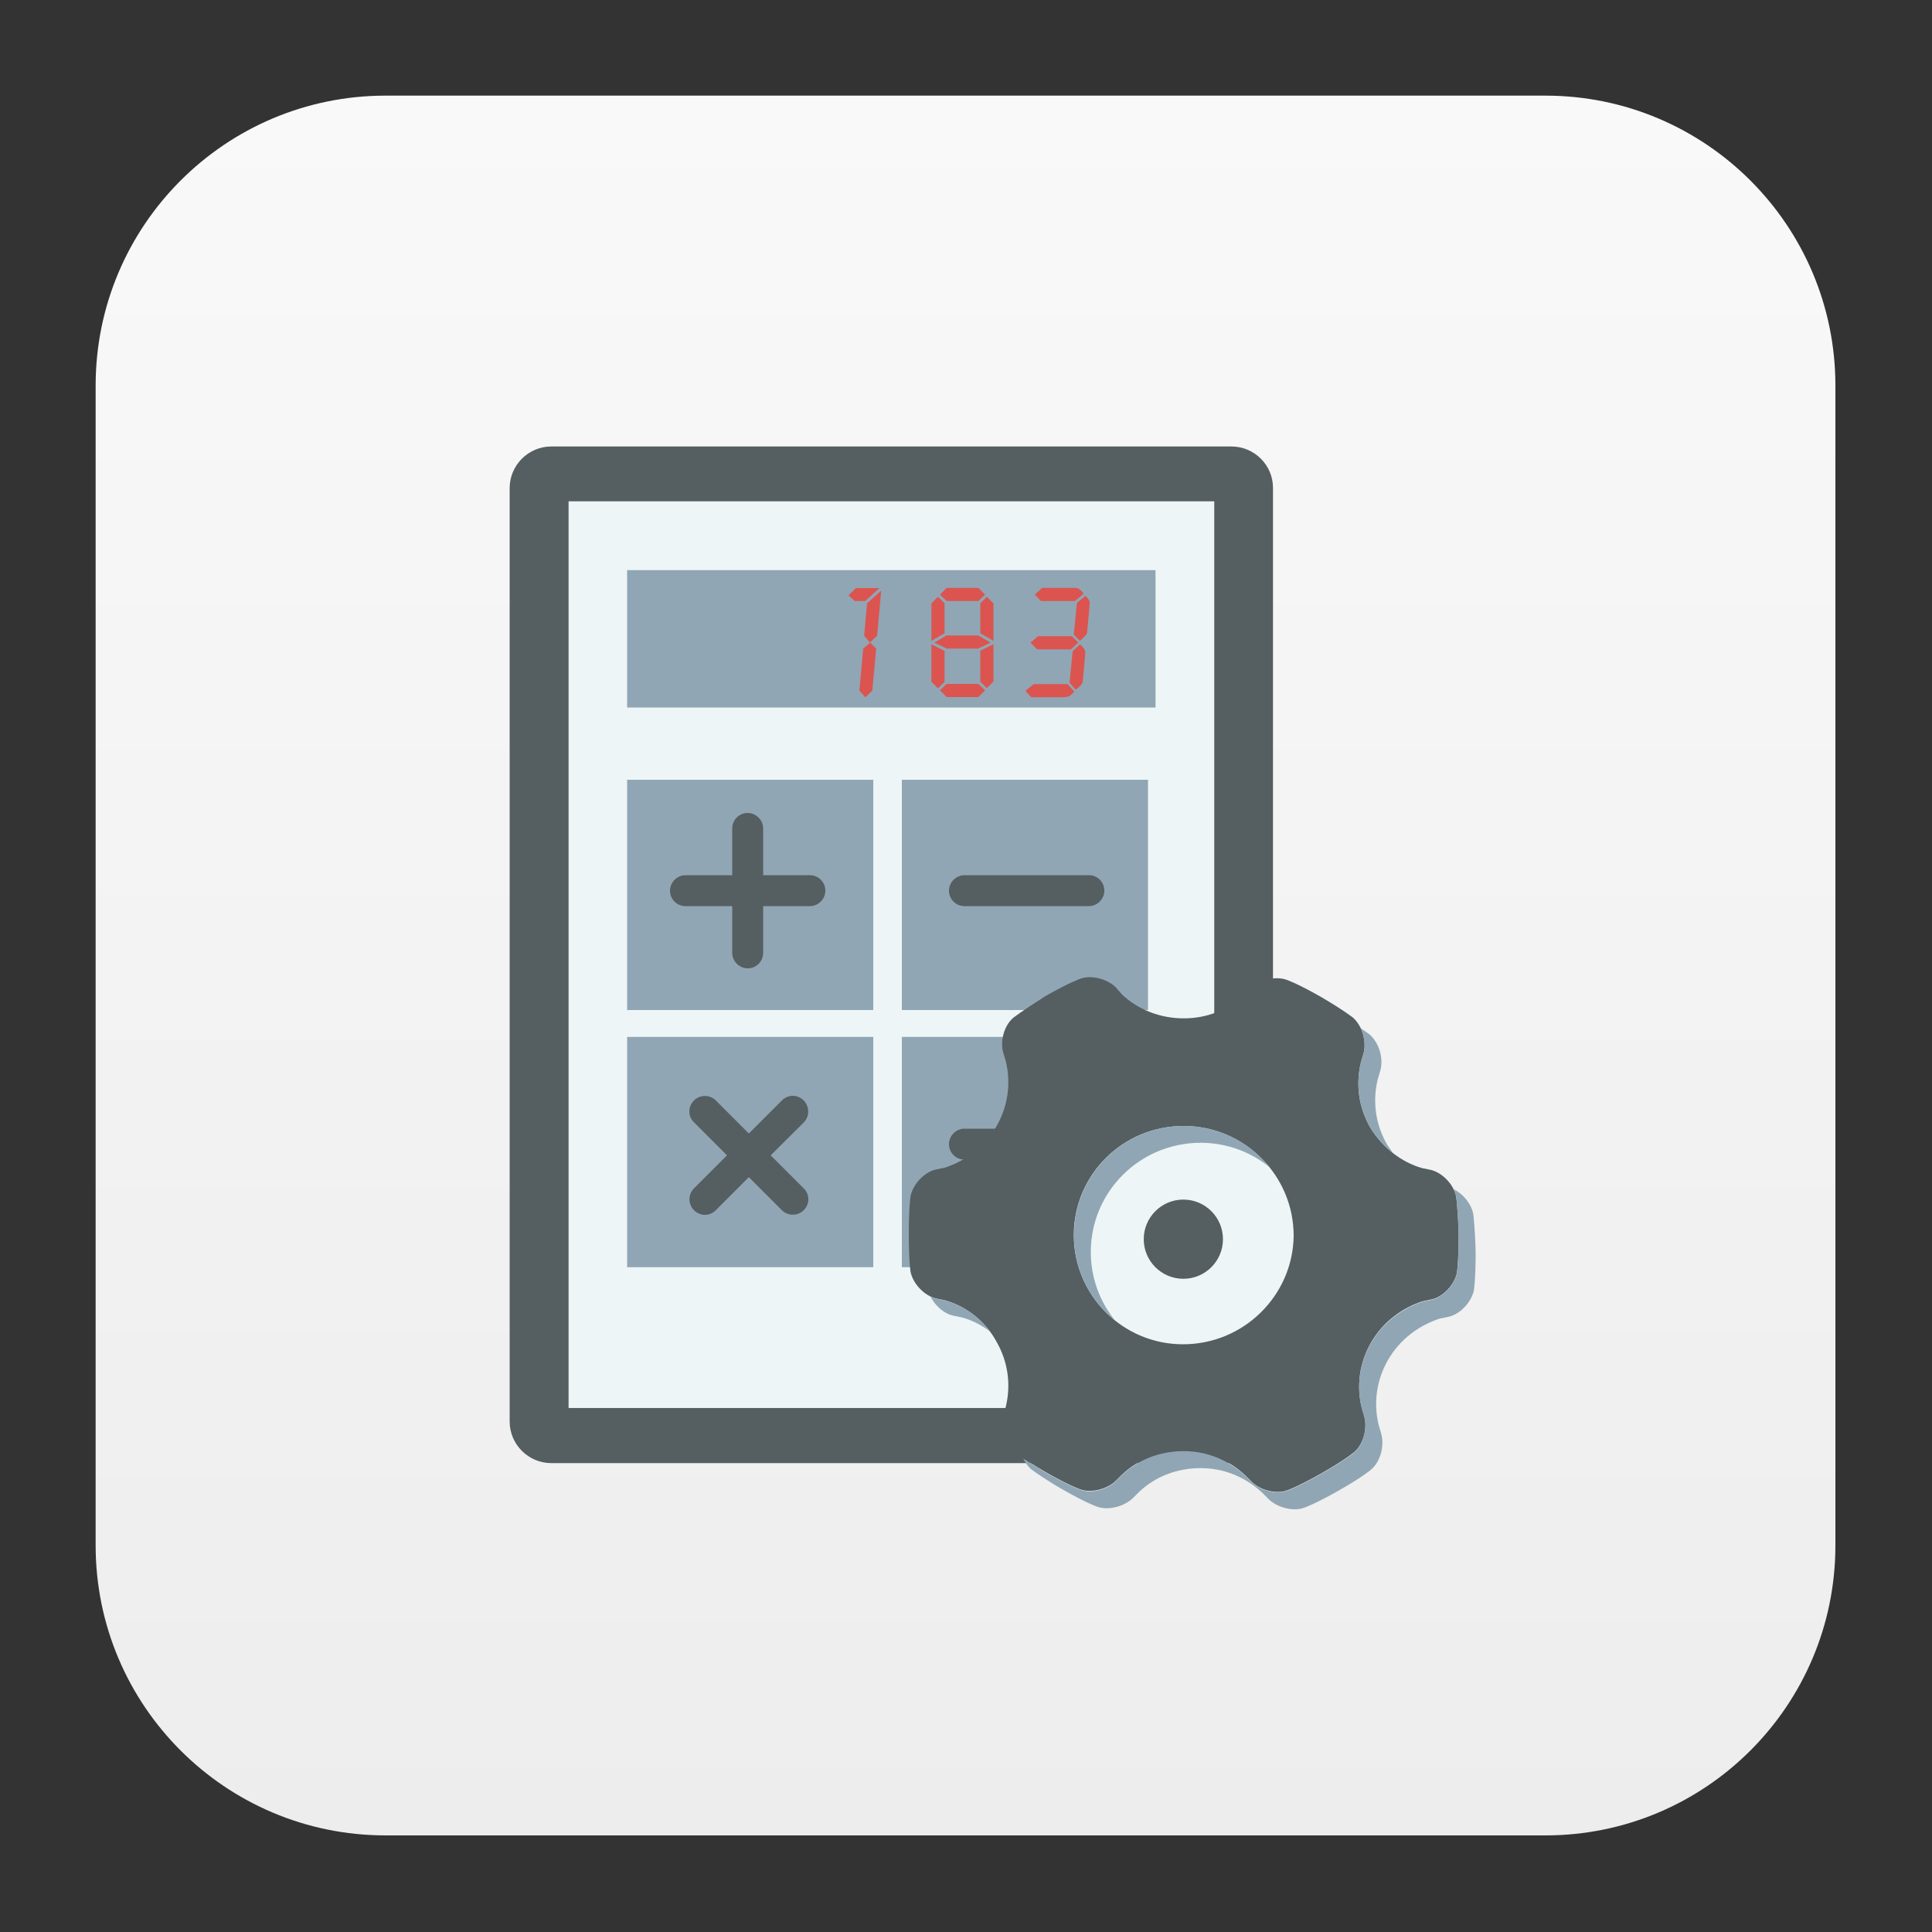 <?xml version="1.0" encoding="utf-8"?>
<!-- Generator: Adobe Illustrator 22.1.0, SVG Export Plug-In . SVG Version: 6.00 Build 0)  -->
<svg version="1.1" id="图层_1" xmlns="http://www.w3.org/2000/svg" xmlns:xlink="http://www.w3.org/1999/xlink" x="0px" y="0px"
	 viewBox="0 0 1000 1000" style="enable-background:new 0 0 1000 1000;" xml:space="preserve">
<rect x="0" y="0" width="1000" height="1000" fill="#333333" stroke="none"/>
<style type="text/css">
	.st0{fill:url(#SVGID_1_);}
	.st1{fill:#555E60;}
	.st2{fill:#EDF5F7;}
	.st3{fill:#90A6B4;}
	.st4{fill:#DC544F;}
</style>
<g>
	<g>
		<linearGradient id="SVGID_1_" gradientUnits="userSpaceOnUse" x1="499.765" y1="49.524" x2="499.765" y2="952.471">
			<stop  offset="0" style="stop-color:#F9F9F9"/>
			<stop  offset="1" style="stop-color:#EDEDED"/>
		</linearGradient>
		<path class="st0" d="M799.9,950H199.6c-82.9,0-150.1-67.2-150.1-150.1V199.6c0-82.9,67.2-150.1,150.1-150.1h600.3
			c82.9,0,150.1,67.2,150.1,150.1v600.3C950,882.8,882.8,950,799.9,950z"/>
	</g>
	<g>
		<path class="st1" d="M637.4,231.1H285.3c-11.8,0-21.5,9.7-21.5,21.5v483.2c0,11.8,9.7,21.5,21.5,21.5h352.1
			c11.8,0,21.5-9.7,21.5-21.5V252.5C658.9,240.7,649.2,231.1,637.4,231.1z"/>
		
			<rect x="226.7" y="327" transform="matrix(-1.836970e-16 1 -1 -1.836970e-16 955.496 32.781)" class="st2" width="469.3" height="334.2"/>
		<rect x="324.6" y="295.1" class="st3" width="273.5" height="71.1"/>
		<rect x="324.6" y="403.6" class="st3" width="127.4" height="119.2"/>
		<rect x="466.8" y="403.6" class="st3" width="127.4" height="119.2"/>
		<rect x="324.6" y="536.7" class="st3" width="127.4" height="119.2"/>
		<rect x="466.8" y="536.7" class="st3" width="127.4" height="119.2"/>
		<circle class="st2" cx="611.7" cy="634.9" r="68.2"/>
		<g>
			<path class="st1" d="M753.7,619.3c-1.3-6.2-7.1-12.4-13.3-13.8l-4.4-0.9c-10.7-3.1-20.5-10.7-26.7-20.9
				c-6.2-10.7-7.6-22.7-4.9-33.8l1.3-4.4c1.8-6.2-0.4-14.2-5.3-18.7c0,0-4.4-3.6-16.5-10.7c-12.4-7.1-17.8-8.9-17.8-8.9
				c-5.8-2.2-14.2,0-18.7,4.4l-3.1,3.1c-8.4,8-19.6,12.4-31.6,12.4c-12,0-23.6-4.4-32-12.4l-3.1-3.6c-4.4-4.4-12.9-6.7-18.7-4.4
				c0,0-5.3,1.8-17.8,8.9c-12,7.6-16.5,11.1-16.5,11.1c-4.9,4-7.1,12.4-5.3,18.2l1.3,4.4c2.7,11.1,1.3,23.1-4.9,33.8
				c-6.2,10.7-16,17.8-26.7,21.3l-4.4,0.9c-6.2,1.3-12,7.6-13.3,13.8c0,0-0.9,5.8-0.9,19.6c0,14.2,0.9,19.6,0.9,19.6
				c1.3,6.2,7.1,12.4,13.3,13.8l4.4,0.9c11.1,3.1,20.9,10.7,26.7,21.3c6.2,10.7,7.6,22.7,4.9,33.8l-1.3,4.4
				c-1.8,6.2,0.4,14.2,5.3,18.7c0,0,4.4,3.6,16.5,10.7c12.4,7.1,17.8,8.9,17.8,8.9c5.8,2.2,14.2,0,18.7-4.4l3.1-3.1
				c8.4-8,19.6-12.4,32-12.4c12.4,0,23.6,4.9,32,12.9l3.1,3.1c4.4,4.4,12.9,6.7,18.7,4.4c0,0,5.3-1.8,17.8-8.9
				c12.4-7.1,16.5-10.7,16.5-10.7c4.9-4,7.1-12.4,5.3-18.7l-1.3-4.4c-2.7-11.1-1.3-23.1,4.9-33.8c6.2-10.7,16-17.8,26.7-21.3
				l4.4-0.9c6.2-1.3,12-7.6,13.3-13.8c0,0,0.9-5.8,0.9-19.6C754.6,625.1,753.7,619.3,753.7,619.3L753.7,619.3z M612.3,695.8
				c-31.1,0-56.5-25.3-56.5-56.5s25.3-56.5,56.9-56.5c31.1,0,56.9,25.3,56.9,56.9C669.2,670.4,643.9,695.8,612.3,695.8L612.3,695.8z
				"/>
			<g>
				<path class="st3" d="M762.5,628.1c-1.1-5.2-5.3-10.3-10.2-12.6c0.6,1.3,1.2,2.6,1.4,3.9c0,0,0.9,5.8,1.3,20
					c0,13.8-0.9,19.6-0.9,19.6c-1.3,6.2-7.1,12.4-13.3,13.8l-4.4,0.9c-10.7,3.6-20.5,10.7-26.7,21.3c-6.2,10.7-7.6,22.7-4.9,33.8
					l1.3,4.4c1.8,6.2-0.4,14.7-5.3,18.7c0,0-4,3.6-16.5,10.7c-12.4,7.1-17.8,8.9-17.8,8.9c-5.8,2.2-14.2,0-18.7-4.4l-3.1-3.1
					c-8.4-8-19.6-12.9-32-12.9c-12.4,0-23.6,4.4-32,12.4l-3.1,3.1c-4.4,4.4-12.9,6.7-18.7,4.4c0,0-5.3-1.8-17.8-8.9
					c-5.2-3.1-8.9-5.5-11.5-7.2c1,2,2.3,3.9,3.8,5.3c0,0,4.4,3.6,16.5,10.7c12.4,7.1,17.8,8.9,17.8,8.9c5.8,2.2,14.2,0,18.7-4.4
					l3.1-3.1c8.4-8,19.6-12.4,32-12.4s23.6,4.9,32,12.9l3.1,3.1c4.4,4.4,12.9,6.7,18.7,4.4c0,0,5.3-1.8,17.8-8.9
					c12.5-7.1,16.5-10.7,16.5-10.7c4.9-4,7.1-12.4,5.3-18.7l-1.3-4.4c-2.7-11.1-1.3-23.1,4.9-33.8c6.2-10.7,16-17.8,26.7-21.3
					l4.4-0.9c6.2-1.3,12-7.6,13.3-13.8c0,0,0.9-5.8,0.9-19.6C763.4,633.8,762.5,628.1,762.5,628.1z"/>
				<path class="st3" d="M577,683.3c-7.8-9.7-12.4-21.9-12.4-35.3c0-31.1,25.3-56.5,56.9-56.5c13.4,0,25.8,4.7,35.6,12.6
					c-10.5-13-26.5-21.3-44.3-21.3c-31.6,0-56.9,25.3-56.9,56.5C555.8,657.1,564.1,673,577,683.3z"/>
				<path class="st3" d="M705.7,545.5l-1.3,4.4c-2.7,11.1-1.3,23.1,4.9,33.8c3.2,5.2,7.3,9.7,11.9,13.3c-1.1-1.5-2.2-3-3.2-4.5
					c-6.2-10.7-7.6-22.7-4.9-33.8l1.3-4.4c1.8-6.2-0.4-14.2-5.3-18.7c0,0-1.5-1.2-4.9-3.5C706.2,536.3,706.9,541.3,705.7,545.5z"/>
				<path class="st3" d="M489.1,673.1l-4.4-0.9c-1.1-0.2-2.1-0.6-3.1-1.1c2.4,4.7,7,8.9,11.9,9.9l4.4,0.9c5.2,1.4,10,3.9,14.3,7.1
					C506.4,681.2,498.2,675.6,489.1,673.1z"/>
			</g>
			<circle class="st1" cx="612.5" cy="641.4" r="20.5"/>
		</g>
		<path class="st1" d="M398.9,598L416,581c3.1-3.1,3.1-8.2,0-11.4c-3.2-3.2-8.2-3.2-11.3,0l-17.1,17.1l-17.1-17.1
			c-3.1-3.1-8.2-3.1-11.3,0c-3.2,3.2-3.2,8.2,0,11.3l17.1,17.1l-17.1,17.1c-3.1,3.1-3.1,8.2,0,11.3c3.2,3.2,8.2,3.2,11.3,0
			l17.1-17.1l17.1,17.1c3.1,3.1,8.2,3.1,11.3,0c3.2-3.2,3.2-8.2,0-11.3L398.9,598L398.9,598z"/>
		<path class="st1" d="M419.2,453H395v-24.2c0-4.3-3.6-8-8-8c-4.5,0-8,3.6-8,8V453h-24.2c-4.3,0-8,3.6-8,8c0,4.5,3.6,8,8,8H379v24.2
			c0,4.3,3.6,8,8,8c4.5,0,8-3.6,8-8v-24.2h24.2c4.3,0,8-3.6,8-8C427.2,456.6,423.6,453,419.2,453L419.2,453z"/>
		<path class="st1" d="M563.6,453h-64.4c-4.3,0-8,3.6-8,8c0,4.5,3.6,8,8,8h64.4c4.3,0,8-3.6,8-8C571.6,456.6,568.1,453,563.6,453
			L563.6,453z"/>
		<g>
			<path class="st1" d="M535.4,609.4c-2.5-1.4-5.6-1.4-8,0c-2.5,1.4-4,4.1-4,7v0c0,2.9,1.5,5.5,4,7c2.5,1.4,5.6,1.4,8,0
				c2.5-1.4,4-4.1,4-7C539.5,613.5,537.9,610.8,535.4,609.4z"/>
			<path class="st1" d="M527.4,575.1c2.5,1.4,5.6,1.4,8,0c2.5-1.4,4-4.1,4-7c0-2.9-1.5-5.5-4-7c-2.5-1.4-5.6-1.4-8,0
				c-2.5,1.4-4,4.1-4,7C523.4,571,524.9,573.6,527.4,575.1z"/>
			<path class="st1" d="M563.6,584.2L563.6,584.2l-64.4,0c-4.3,0-8,3.6-8,8c0,4.5,3.6,8,8,8h64.4c4.3,0,8-3.6,8-8
				C571.6,587.8,568.1,584.2,563.6,584.2z"/>
		</g>
		<path class="st4" d="M442.4,311.1l-3.2-3l3.8-3.7h12.2l-7.4,6.7H442.4z M446.8,335.7l3.6-3.1l3.1,3.1l-2,21.8l-3.6,3.4l-3.1-3.4
			L446.8,335.7z M448.8,312.3l7.3-6.6l-2.1,23.3l-3.7,3.6l-3-3.6L448.8,312.3z"/>
		<path class="st4" d="M482.1,331.7v-19.4l3.4-3.4l3.4,3.4v15.5L482.1,331.7z M482.1,352.9v-19.4l6.8,3.4v16l-3.4,3.4L482.1,352.9z
			 M483.6,332.6l6.3-3.7h16.4l6.4,3.7l-6.4,3.1H490L483.6,332.6z M486.5,307.8l3.5-3.5h16.4l3.5,3.5l-3.5,3.3H490L486.5,307.8z
			 M486.5,357.3l3.5-3.3h16.4l3.5,3.3l-3.5,3.5H490L486.5,357.3z M507.4,327.8v-15.5l3.4-3.4l3.4,3.4v19.4
			C514.2,331.7,507.4,327.8,507.4,327.8z M507.4,352.9v-16.1l6.8-3.4v19.4l-3.4,3.4L507.4,352.9L507.4,352.9z"/>
		<path class="st4" d="M552.6,354.1l3.5,3.9l-1.8,1.7c-0.9,0.8-2,1.2-4,1.2h-16.5l-3.1-3.3l4.3-3.5H552.6z M554.8,329.3l3.3,3.3
			l-3.8,3.5h-17.5l-3.4-3.5l3.9-3.3L554.8,329.3L554.8,329.3z M538.8,311.1l-3.2-3.3l3.8-3.5h16.7c0.8,0,1.3,0.1,1.4,0.1
			c0.6,0.1,1.5,0.7,2.3,1.5l1.1,1.4l-4.5,3.8H538.8z M555.2,337.1l3.8-3.6l1.5,1.5c0.8,0.9,1.2,1.6,1.2,2.5c0,0.4,0.1,0.8,0,1.3
			l-1.2,13.2c-0.1,1.5-0.5,2.2-1.7,3.3l-2,1.7l-3.2-3.6L555.2,337.1z M557.4,312.1l4.4-3.7l1.1,1.2c0.7,0.8,1.1,1.5,1.1,2.4
			c0,0.3,0,0.9-0.1,1.9l-1.1,12.3c-0.1,1.6-0.4,2.2-1.3,3.1l-2.5,2.4l-3.2-3.2L557.4,312.1z"/>
	</g>
</g>
</svg>
